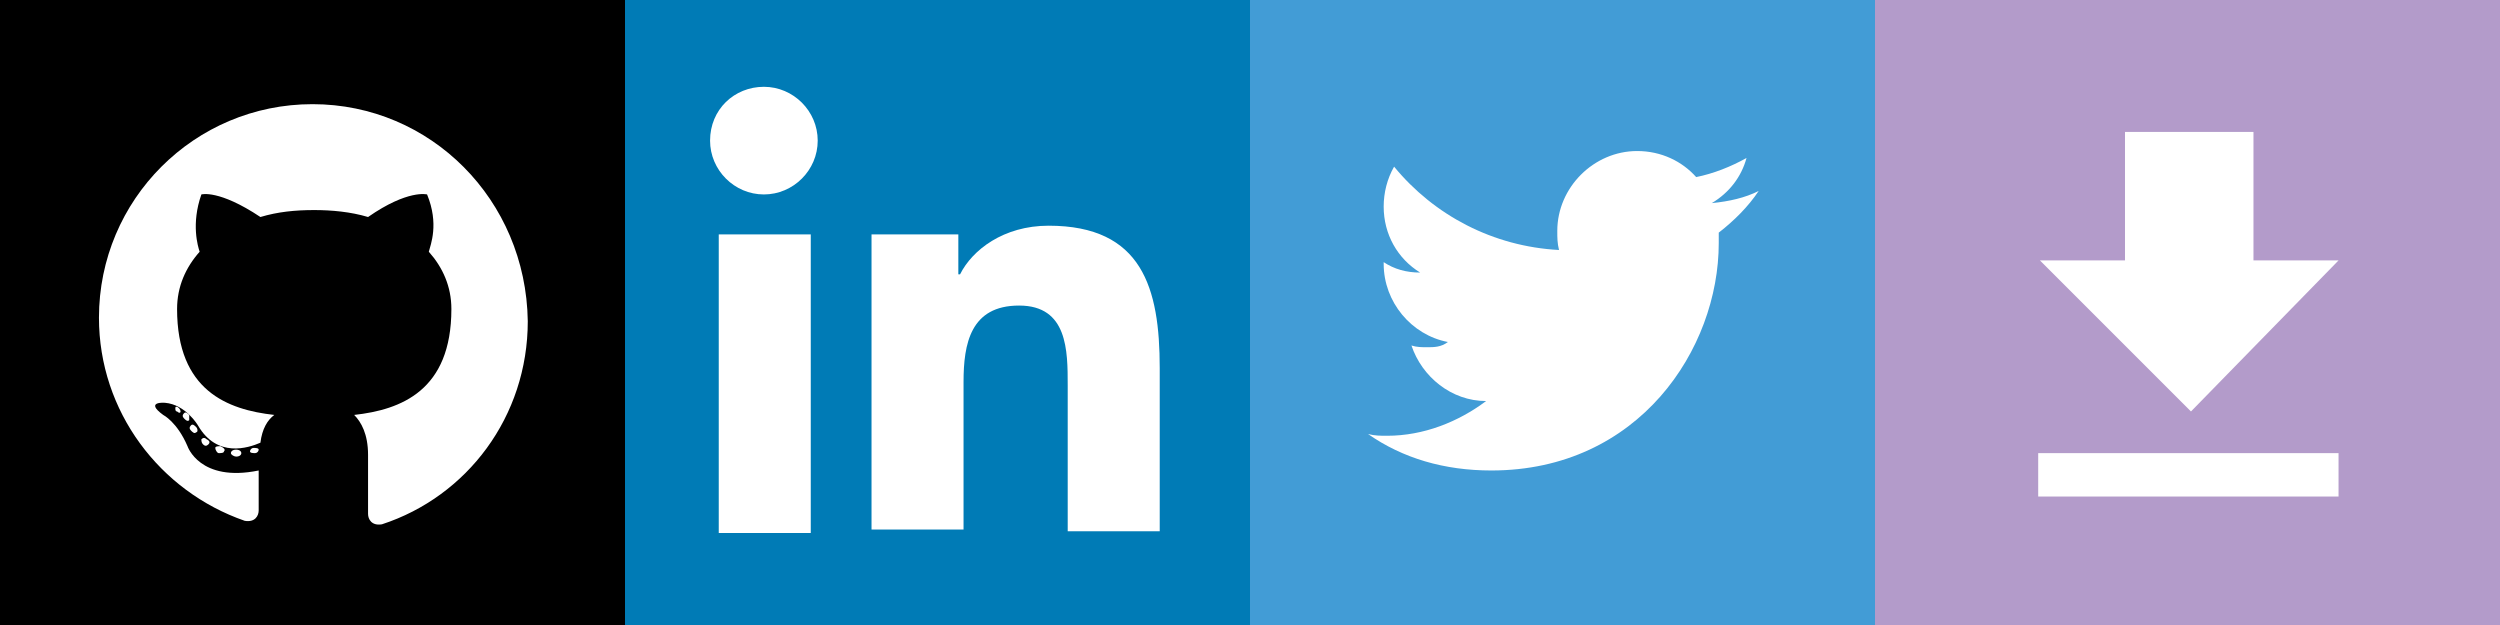 <?xml version="1.0" encoding="utf-8"?>
<!-- Generator: Adobe Illustrator 19.1.0, SVG Export Plug-In . SVG Version: 6.00 Build 0)  -->
<svg version="1.1" id="Layer_1" xmlns="http://www.w3.org/2000/svg" xmlns:xlink="http://www.w3.org/1999/xlink" x="0px" y="0px"
	 viewBox="0 0 144 36" enable-background="new 0 0 144 36" xml:space="preserve">
<rect x="0" y="0" width="144" height="36" fill="#333333" stroke="none"/>
<rect y="0" width="36" height="36"/>
<g>
	<rect x="36" fill="#007BB6" width="36" height="36"/>
	<path fill="#FFFFFF" d="M41.4,13.5h5.3v17.2h-5.3V13.5z M44,5c1.7,0,3.1,1.4,3.1,3.1c0,1.7-1.4,3.1-3.1,3.1c-1.7,0-3.1-1.4-3.1-3.1
		C40.9,6.3,42.3,5,44,5"/>
	<path fill="#FFFFFF" d="M50.1,13.5h5.1v2.3h0.1c0.7-1.4,2.5-2.8,5.1-2.8c5.4,0,6.4,3.6,6.4,8.2v9.4h-5.3v-8.4c0-2,0-4.6-2.8-4.6
		c-2.8,0-3.2,2.2-3.2,4.4v8.5h-5.3V13.5z"/>
</g>
<g>
	<rect x="72" fill="#429CD6" width="36" height="36"/>
	<g>
		<path fill="#FFFFFF" d="M85.9,27.1c8.5,0,13.1-7,13.1-13.1c0-0.2,0-0.4,0-0.6c0.9-0.7,1.7-1.5,2.3-2.4c-0.8,0.4-1.7,0.6-2.7,0.7
			c1-0.6,1.7-1.5,2-2.6c-0.9,0.5-1.9,0.9-2.9,1.1c-0.8-0.9-2-1.5-3.4-1.5c-2.5,0-4.6,2.1-4.6,4.6c0,0.4,0,0.7,0.1,1.1
			c-3.8-0.2-7.2-2-9.5-4.8c-0.4,0.7-0.6,1.5-0.6,2.3c0,1.6,0.8,3,2.1,3.8c-0.8,0-1.5-0.2-2.1-0.6c0,0,0,0,0,0.1
			c0,2.2,1.6,4.1,3.7,4.5C83,20,82.6,20,82.2,20c-0.3,0-0.6,0-0.9-0.1c0.6,1.8,2.3,3.2,4.3,3.2c-1.6,1.2-3.6,2-5.7,2
			c-0.4,0-0.7,0-1.1-0.1C80.8,26.4,83.2,27.1,85.9,27.1"/>
		<rect x="72" fill="none" width="36" height="36"/>
	</g>
</g>
<g>
	<path fill-rule="evenodd" clip-rule="evenodd" fill="#FFFFFF" d="M18,6C11.2,6,5.7,11.5,5.7,18.3c0,5.4,3.5,10,8.4,11.7
		c0.6,0.1,0.8-0.3,0.8-0.6c0-0.3,0-1.3,0-2.3c-3.4,0.7-4.1-1.4-4.1-1.4c-0.6-1.4-1.4-1.8-1.4-1.8c-1.1-0.8,0.1-0.7,0.1-0.7
		c1.2,0.1,1.9,1.3,1.9,1.3c1.1,1.9,2.9,1.3,3.6,1c0.1-0.8,0.4-1.3,0.8-1.6c-2.7-0.3-5.6-1.4-5.6-6.1c0-1.3,0.5-2.4,1.3-3.3
		c-0.1-0.3-0.5-1.6,0.1-3.3c0,0,1-0.3,3.4,1.3c1-0.3,2-0.4,3.1-0.4c1,0,2.1,0.1,3.1,0.4c2.3-1.6,3.4-1.3,3.4-1.3
		c0.7,1.7,0.2,2.9,0.1,3.3c0.8,0.9,1.3,2,1.3,3.3c0,4.7-2.9,5.8-5.6,6.1c0.4,0.4,0.8,1.1,0.8,2.3c0,1.6,0,3,0,3.4
		c0,0.3,0.2,0.7,0.8,0.6c4.9-1.6,8.4-6.2,8.4-11.7C30.3,11.5,24.8,6,18,6z"/>
	<path fill="#FFFFFF" d="M10.4,23.7c0,0.1-0.1,0.1-0.2,0c-0.1,0-0.1-0.1-0.1-0.2c0-0.1,0.1-0.1,0.2,0C10.3,23.5,10.4,23.6,10.4,23.7
		L10.4,23.7z M10.2,23.5"/>
	<path fill="#FFFFFF" d="M10.9,24.2c-0.1,0.1-0.2,0-0.3-0.1c-0.1-0.1-0.1-0.2,0-0.3c0.1-0.1,0.2,0,0.3,0.1
		C10.9,24,10.9,24.2,10.9,24.2L10.9,24.2z M10.7,24.1"/>
	<path fill="#FFFFFF" d="M11.3,24.9c-0.1,0.1-0.2,0-0.3-0.1c-0.1-0.1-0.1-0.2,0-0.3c0.1-0.1,0.2,0,0.3,0.1
		C11.4,24.7,11.4,24.9,11.3,24.9L11.3,24.9z M11.3,24.9"/>
	<path fill="#FFFFFF" d="M12,25.6c-0.1,0.1-0.2,0.1-0.3,0c-0.1-0.1-0.1-0.2-0.1-0.3c0.1-0.1,0.2-0.1,0.3,0
		C12.1,25.4,12.1,25.5,12,25.6L12,25.6z M12,25.6"/>
	<path fill="#FFFFFF" d="M12.9,26c0,0.1-0.2,0.1-0.3,0.1c-0.1,0-0.2-0.2-0.2-0.3c0-0.1,0.2-0.1,0.3-0.1C12.9,25.8,13,25.9,12.9,26
		L12.9,26z M12.9,26"/>
	<path fill="#FFFFFF" d="M13.9,26.1c0,0.1-0.1,0.2-0.3,0.2c-0.1,0-0.3-0.1-0.3-0.2c0-0.1,0.1-0.2,0.3-0.2
		C13.8,25.9,13.9,26,13.9,26.1L13.9,26.1z M13.9,26.1"/>
	<path fill="#FFFFFF" d="M14.9,25.9c0,0.1-0.1,0.2-0.2,0.2c-0.1,0-0.3,0-0.3-0.1c0-0.1,0.1-0.2,0.2-0.2
		C14.7,25.8,14.9,25.8,14.9,25.9L14.9,25.9z M14.9,25.9"/>
</g>
<g>
	<rect x="108" fill="#B39BCA" width="36" height="36"/>
	<path fill="#FFFFFF" d="M117.4,28.6h17.3v-2.5h-17.3 M134.7,15h-4.9V7.6h-7.4V15h-4.9l8.7,8.7L134.7,15z"/>
</g>
</svg>
